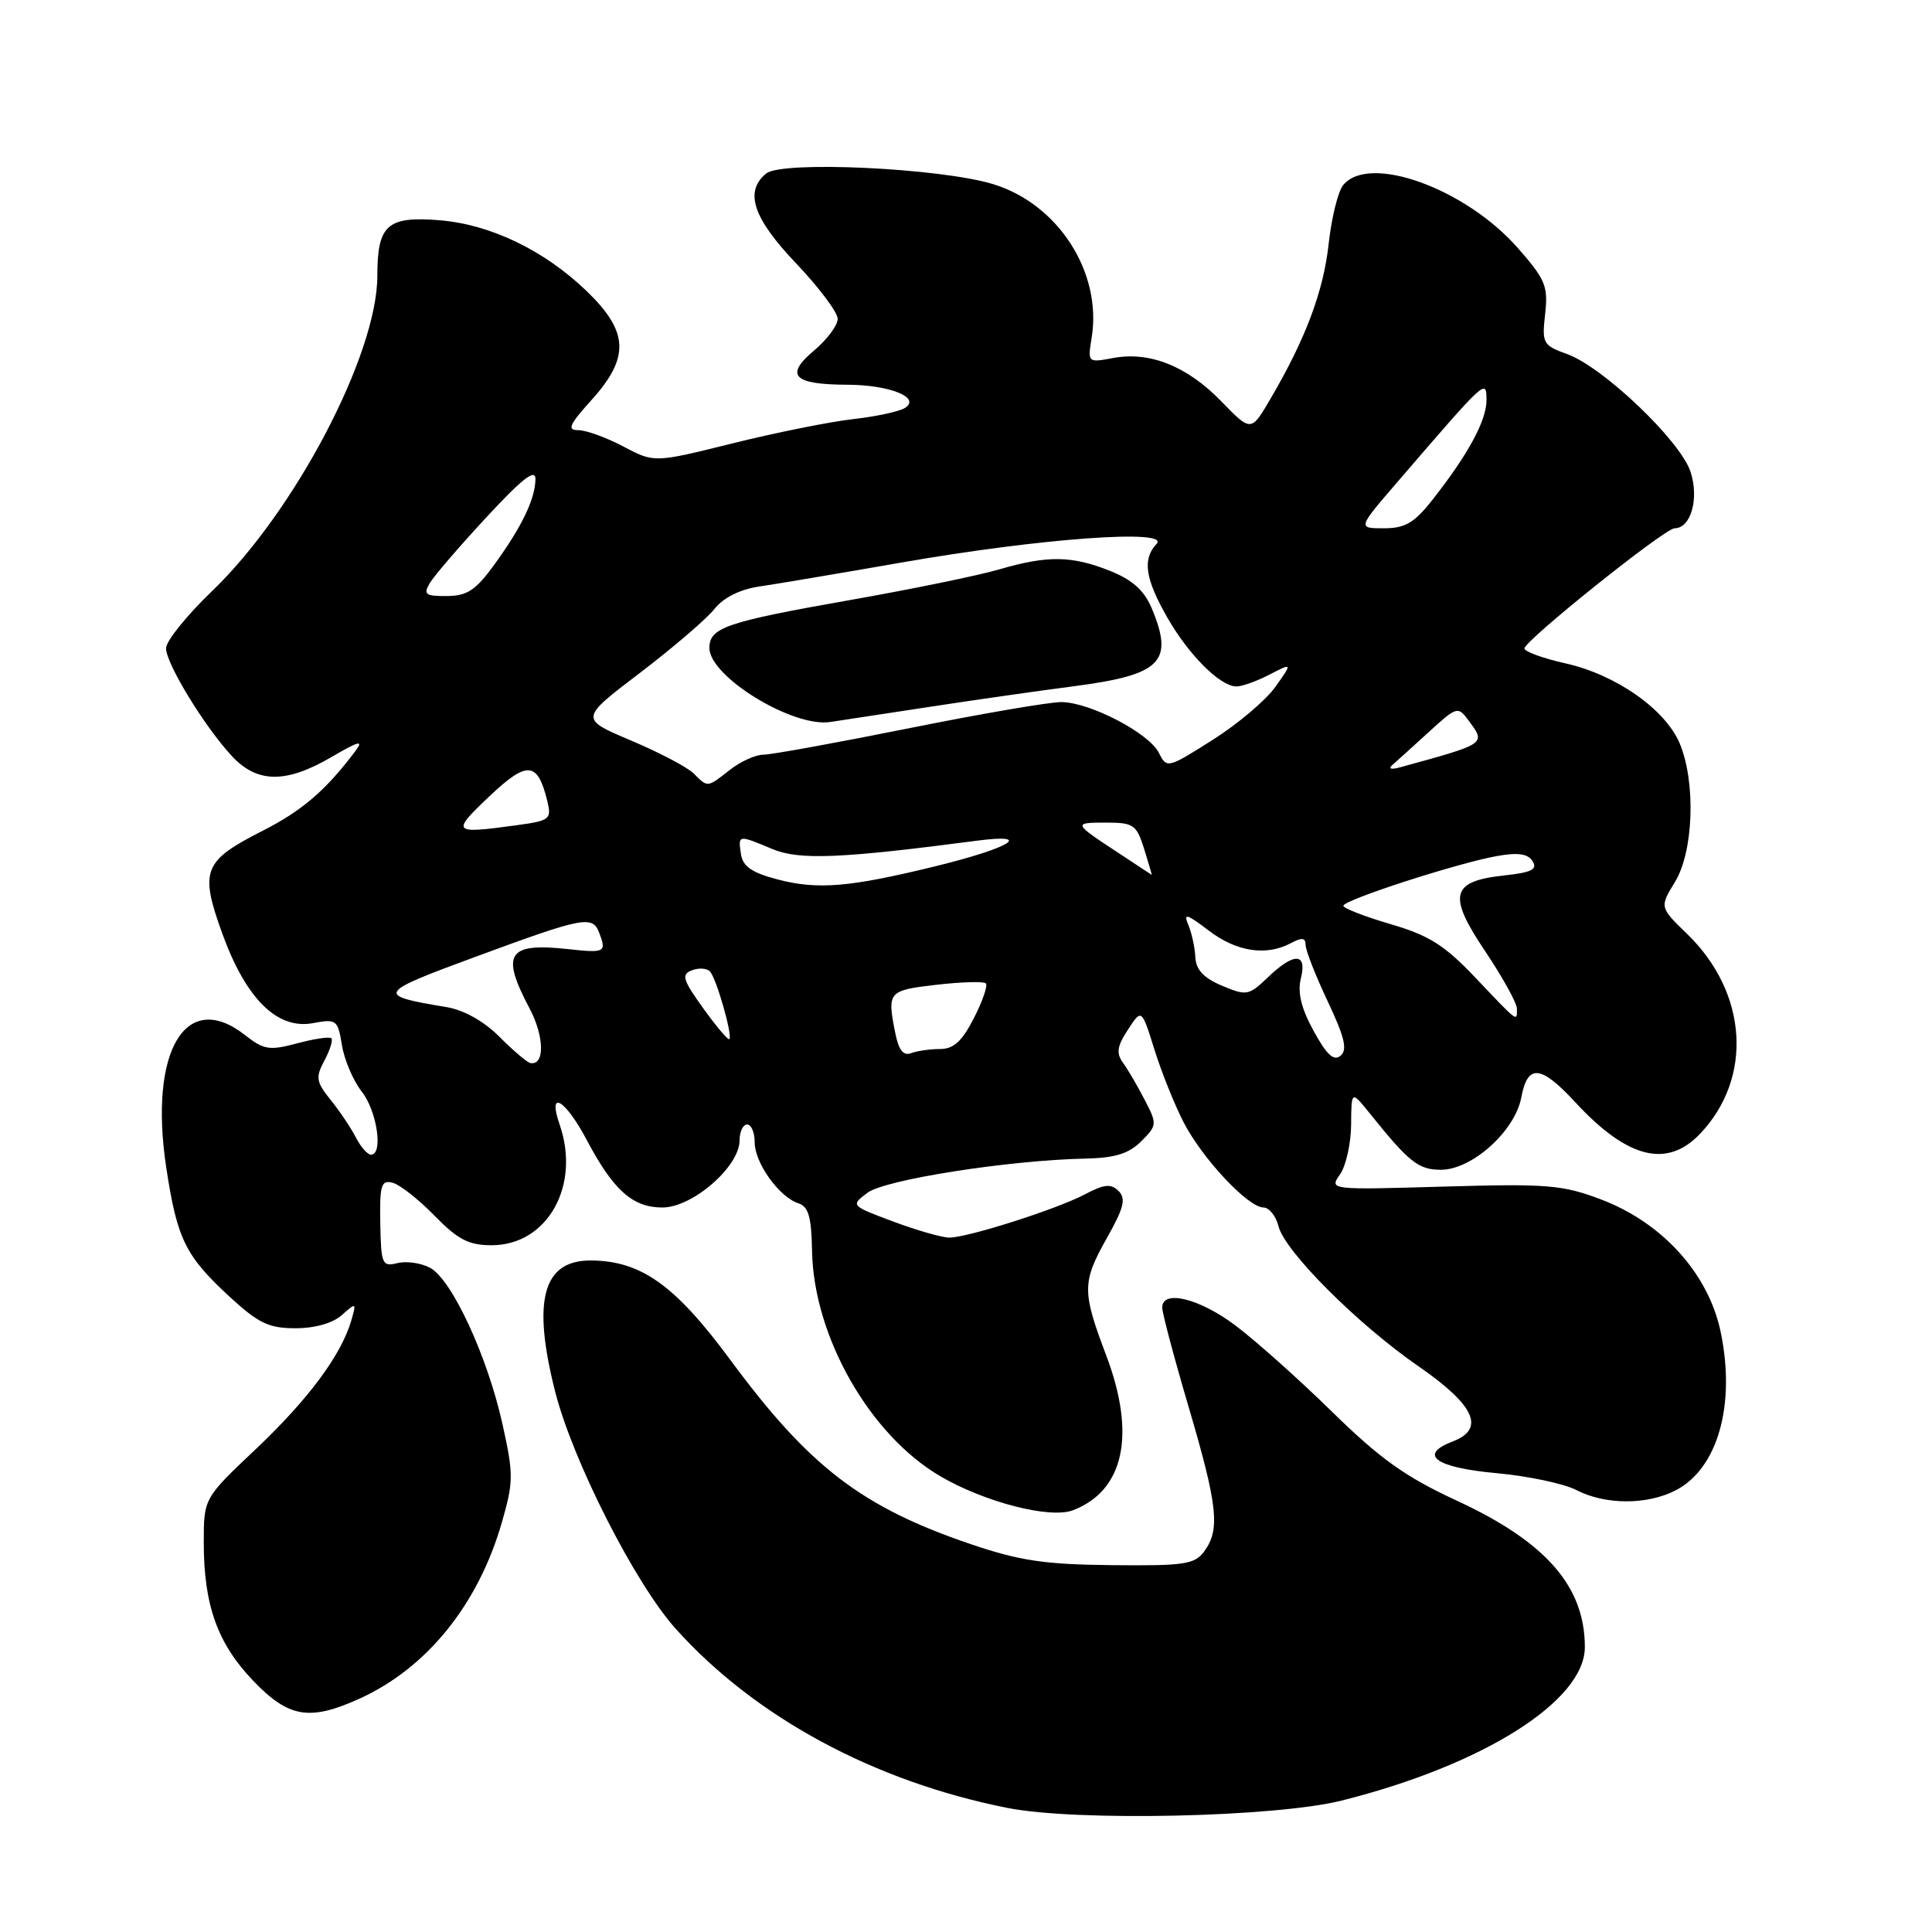 <?xml version="1.0" encoding="UTF-8" standalone="no"?>
<!DOCTYPE svg PUBLIC "-//W3C//DTD SVG 1.1//EN" "http://www.w3.org/Graphics/SVG/1.1/DTD/svg11.dtd" >
<svg xmlns="http://www.w3.org/2000/svg" xmlns:xlink="http://www.w3.org/1999/xlink" version="1.1" viewBox="0 0 256 256">
 <g >
 <path fill="currentColor"
d=" M 177.76 238.59 C 196.52 233.89 210.00 225.39 210.00 218.25 C 210.00 210.20 204.84 204.30 193.00 198.83 C 186.22 195.69 182.88 193.31 176.50 187.06 C 172.10 182.75 166.33 177.60 163.67 175.61 C 158.88 172.02 154.00 170.84 154.00 173.27 C 154.00 173.96 155.57 179.89 157.50 186.43 C 161.36 199.53 161.70 202.67 159.57 205.56 C 158.30 207.29 156.95 207.49 147.32 207.39 C 138.41 207.30 135.11 206.81 128.61 204.60 C 114.21 199.71 107.24 194.37 96.80 180.23 C 89.46 170.28 84.95 167.07 78.32 167.02 C 71.94 166.98 70.49 172.25 73.55 184.36 C 75.88 193.55 84.16 209.85 89.56 215.85 C 100.09 227.56 115.84 236.06 133.50 239.56 C 142.62 241.37 168.97 240.79 177.76 238.59 Z  M 47.64 225.08 C 56.59 221.01 63.38 212.59 66.51 201.69 C 68.05 196.32 68.06 195.35 66.57 188.65 C 64.57 179.67 59.87 169.54 56.99 167.99 C 55.79 167.35 53.84 167.07 52.66 167.37 C 50.64 167.87 50.49 167.53 50.39 162.09 C 50.30 157.02 50.51 156.32 52.02 156.72 C 52.98 156.97 55.48 158.93 57.58 161.09 C 60.68 164.26 62.11 165.00 65.15 165.00 C 72.53 165.00 76.97 157.10 74.15 149.00 C 72.51 144.28 74.88 145.64 77.74 151.04 C 81.27 157.72 83.83 160.00 87.77 160.00 C 91.77 160.00 98.00 154.58 98.00 151.10 C 98.00 149.94 98.45 149.00 99.00 149.00 C 99.55 149.00 100.00 150.06 100.00 151.37 C 100.00 154.09 103.25 158.62 105.78 159.44 C 107.13 159.87 107.52 161.23 107.60 165.74 C 107.80 177.06 115.22 190.12 124.58 195.60 C 130.47 199.05 139.13 201.28 142.16 200.12 C 148.95 197.53 150.55 190.11 146.59 179.63 C 143.35 171.05 143.36 169.93 146.73 163.93 C 148.92 160.04 149.22 158.82 148.22 157.82 C 147.21 156.81 146.32 156.90 143.73 158.27 C 139.98 160.24 128.29 163.97 125.79 163.99 C 124.85 163.99 121.51 163.04 118.38 161.87 C 112.71 159.75 112.70 159.74 114.94 158.05 C 117.24 156.31 133.62 153.74 143.77 153.52 C 147.75 153.44 149.57 152.87 151.22 151.23 C 153.32 149.12 153.34 148.94 151.70 145.78 C 150.77 143.97 149.48 141.76 148.82 140.85 C 147.88 139.54 148.01 138.64 149.46 136.43 C 151.27 133.65 151.27 133.65 152.97 139.08 C 153.90 142.06 155.64 146.40 156.84 148.72 C 159.31 153.52 165.39 160.00 167.42 160.00 C 168.17 160.00 169.06 161.12 169.41 162.49 C 170.24 165.82 179.94 175.51 188.00 181.07 C 195.42 186.20 196.85 189.35 192.49 191.00 C 187.86 192.77 190.19 194.46 198.28 195.20 C 202.47 195.58 207.25 196.59 208.90 197.45 C 212.71 199.42 218.26 199.43 222.03 197.48 C 227.61 194.60 230.01 186.16 228.00 176.50 C 226.40 168.79 220.28 162.01 212.14 158.93 C 207.05 157.00 205.03 156.83 191.31 157.23 C 176.13 157.67 176.12 157.67 177.56 155.61 C 178.35 154.48 179.01 151.52 179.03 149.03 C 179.06 144.50 179.06 144.50 181.48 147.50 C 186.72 154.03 187.95 155.00 190.93 155.00 C 195.05 155.00 200.74 149.88 201.58 145.42 C 202.42 140.94 204.14 141.09 208.74 146.06 C 215.63 153.51 220.87 154.84 225.25 150.25 C 232.31 142.85 231.60 131.56 223.57 123.77 C 219.90 120.21 219.90 120.21 221.95 116.85 C 224.41 112.82 224.72 103.67 222.58 98.53 C 220.69 94.00 214.12 89.39 207.43 87.90 C 204.44 87.23 202.00 86.34 202.00 85.92 C 202.00 84.89 220.60 70.00 221.89 70.00 C 224.06 70.00 225.17 66.05 224.00 62.50 C 222.64 58.39 212.42 48.64 207.66 46.92 C 204.44 45.76 204.30 45.50 204.74 41.60 C 205.15 37.92 204.78 37.02 201.09 32.83 C 194.13 24.94 181.43 20.36 177.99 24.51 C 177.30 25.34 176.44 28.83 176.06 32.26 C 175.38 38.57 173.01 44.89 168.33 52.87 C 165.77 57.24 165.77 57.24 161.83 53.18 C 157.30 48.51 152.34 46.53 147.49 47.44 C 144.13 48.07 144.12 48.05 144.65 44.75 C 146.05 36.14 140.27 27.09 131.66 24.42 C 124.74 22.27 103.59 21.27 101.52 22.99 C 98.60 25.40 99.78 28.91 105.50 34.91 C 108.52 38.09 111.00 41.39 111.00 42.25 C 111.00 43.12 109.57 45.02 107.82 46.49 C 103.94 49.76 105.14 50.96 112.32 50.98 C 117.91 51.00 122.10 52.70 119.89 54.07 C 119.14 54.53 116.04 55.20 113.01 55.54 C 109.98 55.88 102.82 57.32 97.09 58.74 C 86.69 61.33 86.69 61.33 82.59 59.16 C 80.34 57.97 77.66 57.00 76.63 57.00 C 75.10 57.00 75.42 56.28 78.38 53.00 C 83.49 47.34 83.32 43.92 77.65 38.49 C 72.07 33.15 65.00 29.75 58.31 29.19 C 51.32 28.61 50.00 29.78 50.00 36.54 C 50.00 46.95 39.07 67.79 28.08 78.34 C 24.74 81.55 22.00 84.95 22.00 85.89 C 22.00 87.95 27.18 96.41 30.79 100.25 C 34.11 103.79 37.94 103.81 43.91 100.32 C 47.63 98.15 48.23 98.01 47.05 99.57 C 43.16 104.74 40.02 107.43 34.79 110.09 C 26.93 114.08 26.43 115.34 29.45 123.69 C 32.59 132.36 36.74 136.46 41.48 135.57 C 44.58 134.99 44.76 135.12 45.31 138.50 C 45.62 140.44 46.81 143.21 47.94 144.65 C 49.96 147.22 50.81 153.00 49.16 153.00 C 48.70 153.00 47.81 151.99 47.17 150.75 C 46.54 149.51 45.04 147.27 43.83 145.77 C 41.88 143.34 41.79 142.77 42.99 140.52 C 43.73 139.14 44.14 137.81 43.91 137.58 C 43.67 137.34 41.63 137.64 39.37 138.25 C 35.70 139.23 34.95 139.11 32.49 137.17 C 24.62 130.98 19.69 139.26 22.03 154.72 C 23.47 164.19 24.56 166.41 30.40 171.80 C 34.24 175.34 35.61 176.00 39.15 176.00 C 41.73 176.00 44.10 175.33 45.30 174.25 C 47.21 172.55 47.24 172.58 46.54 175.00 C 45.20 179.57 40.85 185.43 33.89 192.02 C 27.00 198.53 27.00 198.53 27.00 204.40 C 27.00 212.69 28.82 217.77 33.55 222.71 C 38.25 227.62 41.02 228.08 47.64 225.08 Z  M 66.19 137.39 C 64.14 135.33 61.49 133.84 59.19 133.45 C 49.69 131.87 49.83 131.63 63.28 126.68 C 77.30 121.51 78.51 121.28 79.39 123.58 C 80.39 126.19 80.19 126.30 75.25 125.76 C 67.27 124.89 66.32 126.35 70.16 133.60 C 72.14 137.33 72.21 141.21 70.28 140.86 C 69.85 140.78 68.01 139.22 66.19 137.39 Z  M 174.06 136.60 C 172.41 133.59 171.91 131.51 172.37 129.65 C 173.23 126.22 171.47 126.17 167.98 129.52 C 165.47 131.92 165.17 131.98 161.92 130.61 C 159.49 129.59 158.47 128.50 158.39 126.84 C 158.33 125.55 157.91 123.63 157.46 122.56 C 156.78 120.94 157.22 121.07 160.17 123.31 C 163.85 126.12 167.79 126.72 171.07 124.96 C 172.51 124.19 173.00 124.25 173.00 125.21 C 173.00 125.92 174.32 129.28 175.93 132.69 C 178.18 137.45 178.57 139.11 177.63 139.89 C 176.73 140.64 175.79 139.77 174.06 136.60 Z  M 118.64 136.93 C 117.53 131.39 117.66 131.24 124.06 130.49 C 127.40 130.11 130.35 130.02 130.63 130.30 C 130.91 130.58 130.20 132.65 129.05 134.90 C 127.48 137.98 126.36 139.00 124.56 139.00 C 123.24 139.00 121.51 139.25 120.72 139.55 C 119.71 139.94 119.08 139.15 118.64 136.93 Z  M 93.18 133.60 C 90.45 129.80 90.25 129.12 91.68 128.57 C 92.59 128.22 93.67 128.29 94.07 128.72 C 94.92 129.61 97.10 137.23 96.64 137.69 C 96.47 137.86 94.92 136.02 93.18 133.60 Z  M 195.50 129.55 C 191.41 125.24 189.37 123.95 184.25 122.45 C 180.81 121.44 178.00 120.35 178.00 120.02 C 178.00 119.26 193.16 114.35 198.36 113.43 C 201.15 112.93 202.46 113.12 203.08 114.12 C 203.76 115.20 202.94 115.61 199.32 116.00 C 192.24 116.77 191.78 118.59 196.81 126.07 C 199.11 129.50 201.00 132.92 201.00 133.66 C 201.00 135.42 201.25 135.60 195.50 129.55 Z  M 103.00 116.52 C 99.61 115.63 98.42 114.80 98.18 113.17 C 97.80 110.59 97.78 110.59 102.34 112.50 C 105.91 113.99 111.34 113.77 129.50 111.39 C 137.05 110.41 133.91 112.34 124.00 114.77 C 112.58 117.57 108.34 117.93 103.00 116.52 Z  M 148.14 112.98 C 142.17 109.06 142.15 109.00 146.59 109.00 C 150.20 109.00 150.60 109.28 151.61 112.50 C 152.21 114.42 152.66 115.97 152.60 115.92 C 152.55 115.88 150.54 114.56 148.14 112.98 Z  M 64.81 105.55 C 69.85 100.77 71.22 100.87 72.51 106.10 C 73.11 108.57 72.90 108.74 68.43 109.35 C 59.91 110.52 59.75 110.35 64.81 105.55 Z  M 91.92 102.49 C 91.10 101.67 87.35 99.70 83.61 98.12 C 76.80 95.24 76.80 95.24 84.81 89.15 C 89.21 85.79 93.65 81.99 94.67 80.69 C 95.84 79.21 98.01 78.11 100.52 77.73 C 102.71 77.41 111.25 75.97 119.50 74.53 C 137.88 71.32 155.14 70.07 153.25 72.07 C 151.35 74.09 151.73 76.67 154.67 81.82 C 157.50 86.77 161.63 90.90 163.80 90.96 C 164.51 90.98 166.49 90.28 168.19 89.40 C 171.27 87.81 171.27 87.81 168.98 91.03 C 167.72 92.80 163.97 95.97 160.65 98.06 C 154.72 101.82 154.61 101.84 153.56 99.76 C 152.24 97.13 144.45 93.07 140.66 93.03 C 139.10 93.01 129.99 94.58 120.43 96.50 C 110.87 98.42 102.19 100.00 101.16 100.00 C 100.12 100.00 98.13 100.90 96.73 102.00 C 93.68 104.39 93.81 104.38 91.92 102.49 Z  M 123.00 93.69 C 128.78 92.80 137.45 91.56 142.29 90.93 C 153.88 89.42 155.58 87.72 152.62 80.62 C 151.62 78.24 150.08 76.85 147.10 75.65 C 142.02 73.62 138.81 73.58 132.43 75.44 C 129.72 76.24 120.76 78.08 112.52 79.53 C 96.21 82.41 94.00 83.16 94.00 85.86 C 94.00 89.65 105.02 96.41 110.00 95.67 C 111.38 95.46 117.22 94.57 123.00 93.69 Z  M 184.50 101.36 C 185.05 100.88 187.22 98.92 189.32 97.00 C 193.02 93.61 193.19 93.56 194.57 95.44 C 196.91 98.61 197.06 98.50 185.50 101.68 C 184.32 102.00 183.91 101.87 184.50 101.36 Z  M 56.96 77.25 C 57.53 76.29 60.92 72.35 64.49 68.50 C 69.25 63.37 70.97 62.03 70.95 63.50 C 70.90 66.15 69.16 69.77 65.50 74.82 C 63.04 78.21 61.90 78.96 59.21 78.98 C 56.36 79.00 56.06 78.77 56.96 77.25 Z  M 185.19 63.84 C 196.99 50.14 196.94 50.18 196.97 53.00 C 196.99 55.69 194.52 60.25 189.79 66.25 C 187.39 69.30 186.18 70.00 183.36 70.00 C 179.88 70.00 179.88 70.00 185.19 63.84 Z "/>
</g>
</svg>